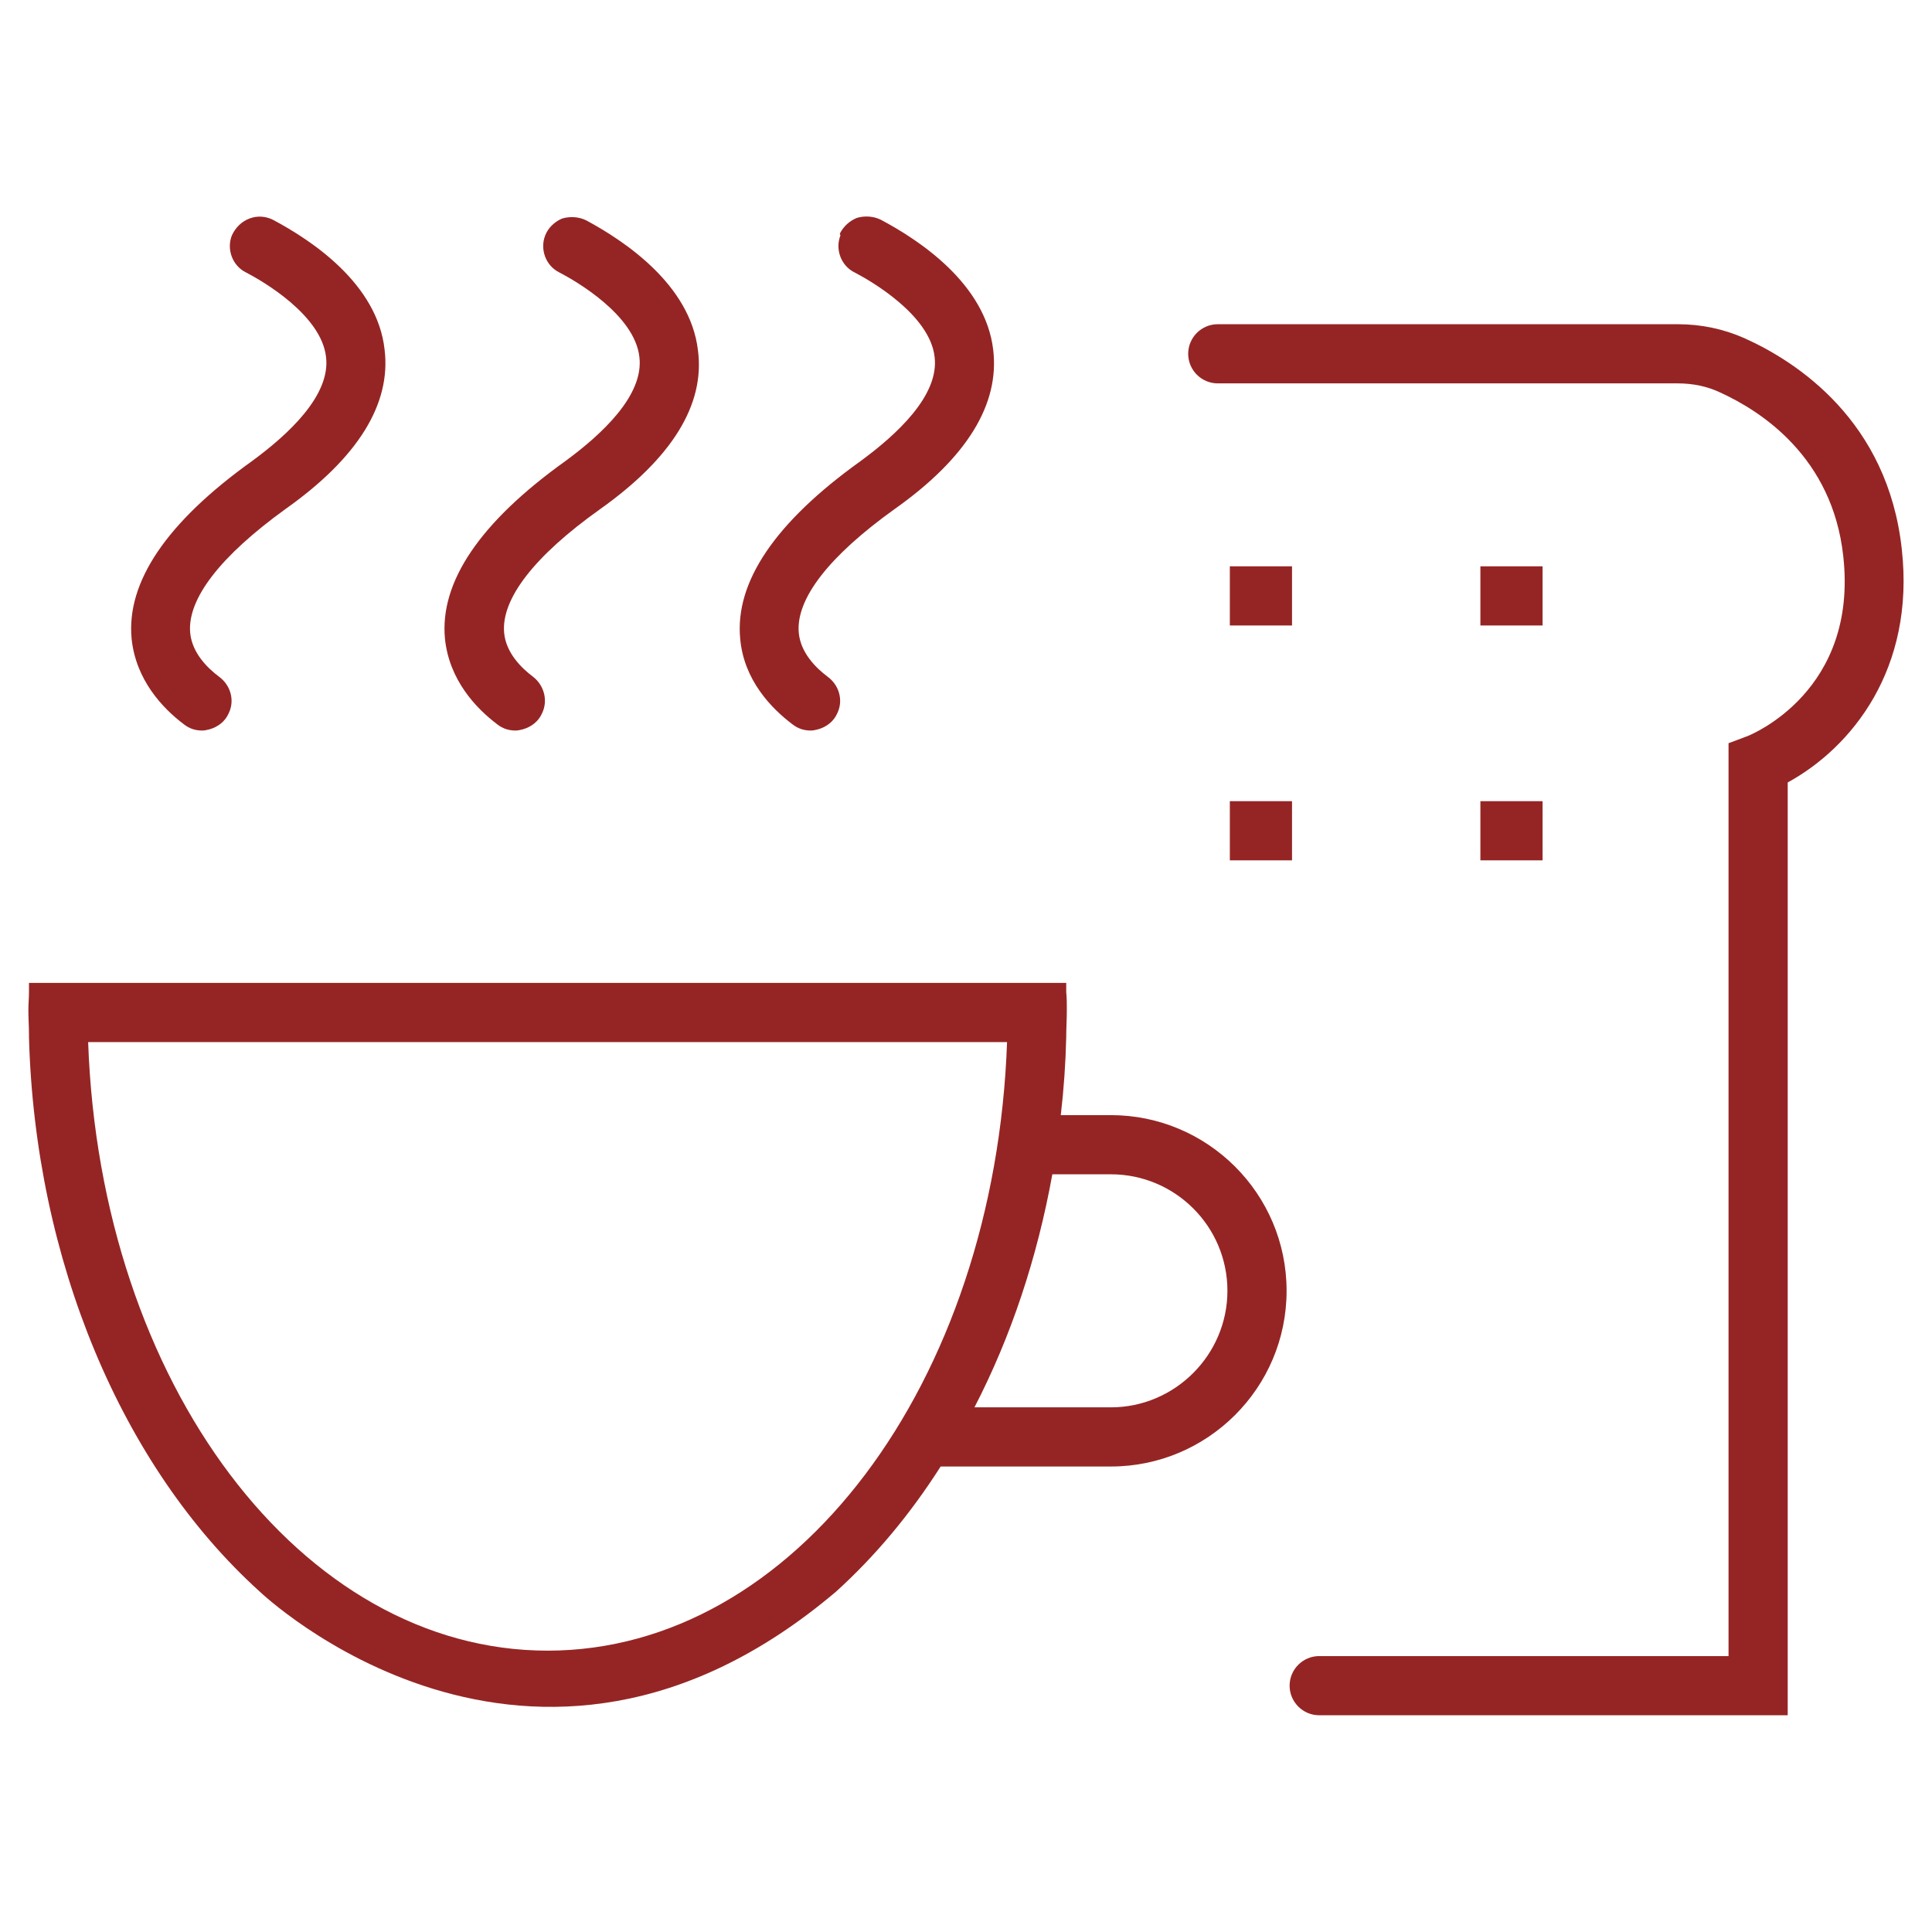 <?xml version="1.0" encoding="utf-8"?>
<!-- Generator: Adobe Illustrator 23.0.2, SVG Export Plug-In . SVG Version: 6.00 Build 0)  -->
<svg version="1.1" id="Layer_1" xmlns="http://www.w3.org/2000/svg" xmlns:xlink="http://www.w3.org/1999/xlink" x="0px" y="0px"
	 width="32px" height="32px" viewBox="0 0 32 32" style="enable-background:new 0 0 32 32;" xml:space="preserve">
<style type="text/css">
	.st0{fill:none;}
	.st1{fill:#952524;}
</style>
<g>
	<rect y="0" class="st0" width="32" height="32"/>
</g>
<g>
	<path class="st1" d="M3.05,12c0.09,0.07,0.19,0.1,0.3,0.1c0.04,0,0.08-0.01,0.12-0.02c0.14-0.04,0.26-0.13,0.32-0.27l-0.07-0.03
		l0.07,0.03c0.1-0.21,0.03-0.46-0.16-0.6c-0.2-0.15-0.45-0.4-0.48-0.73c-0.05-0.56,0.5-1.27,1.58-2.05c1.2-0.85,1.75-1.74,1.64-2.64
		C6.25,4.7,5.16,3.98,4.52,3.64C4.4,3.58,4.26,3.57,4.13,3.62C4,3.67,3.9,3.77,3.84,3.9c-0.09,0.23,0.01,0.5,0.23,0.61
		c0.29,0.15,1.25,0.71,1.33,1.4c0.08,0.64-0.63,1.29-1.23,1.73c-1.41,1.01-2.08,2-1.99,2.94C2.25,11.26,2.69,11.73,3.05,12"/>
	<path class="st1" d="M8.24,12c0.09,0.07,0.19,0.1,0.3,0.1c0.04,0,0.08-0.01,0.12-0.02c0.14-0.04,0.26-0.13,0.32-0.27v0
		c0.1-0.21,0.03-0.46-0.15-0.6c-0.2-0.15-0.45-0.4-0.48-0.73C8.3,9.92,8.85,9.21,9.93,8.44c1.2-0.85,1.75-1.74,1.63-2.64
		c-0.13-1.09-1.22-1.81-1.85-2.15c-0.12-0.06-0.27-0.07-0.4-0.03C9.19,3.67,9.08,3.77,9.03,3.9c-0.09,0.23,0.01,0.5,0.23,0.61
		c0.29,0.15,1.25,0.71,1.33,1.4c0.08,0.64-0.63,1.29-1.23,1.73c-1.41,1.01-2.08,2-1.99,2.94C7.44,11.26,7.88,11.73,8.24,12"/>
	<path class="st1" d="M13.13,12c0.09,0.07,0.19,0.1,0.3,0.1c0.04,0,0.08-0.01,0.12-0.02c0.14-0.04,0.26-0.13,0.32-0.27l-0.07-0.03
		l0.07,0.03c0.1-0.21,0.03-0.46-0.16-0.6c-0.2-0.15-0.45-0.4-0.48-0.73c-0.05-0.56,0.5-1.27,1.59-2.05c1.2-0.85,1.74-1.74,1.63-2.64
		c-0.13-1.09-1.22-1.81-1.86-2.15c-0.12-0.06-0.27-0.07-0.4-0.03c-0.12,0.05-0.22,0.14-0.28,0.26L13.92,3.9
		c-0.09,0.23,0.01,0.5,0.23,0.61c0.29,0.15,1.25,0.71,1.33,1.4c0.08,0.64-0.63,1.29-1.23,1.73c-1.41,1.01-2.08,2-1.99,2.94
		C12.32,11.26,12.77,11.73,13.13,12"/>
	<path class="st1" d="M28.89,5.6c-0.34-0.15-0.71-0.23-1.1-0.23h-7.62c-0.27,0-0.49,0.22-0.49,0.49c0,0.27,0.22,0.49,0.49,0.49h7.62
		c0.25,0,0.49,0.05,0.7,0.15c0.68,0.31,1.86,1.07,2.04,2.71c0.25,2.23-1.51,2.95-1.58,2.98l-0.32,0.12v15.12h-6.78
		c-0.27,0-0.49,0.22-0.49,0.49c0,0.27,0.22,0.49,0.49,0.49h7.76V12.96c1.06-0.58,2.11-1.88,1.89-3.86
		C31.27,6.97,29.76,5.99,28.89,5.6"/>
	<rect x="20.37" y="9.38" class="st1" width="1.03" height="0.98"/>
	<rect x="24.52" y="9.38" class="st1" width="1.03" height="0.98"/>
	<rect x="20.37" y="13.27" class="st1" width="1.03" height="0.98"/>
	<rect x="24.52" y="13.27" class="st1" width="1.03" height="0.98"/>
	<path class="st1" d="M18.4,18.47h-0.83c0.05-0.43,0.08-0.86,0.09-1.29c0-0.15,0.01-0.3,0.01-0.45c0-0.1,0-0.2-0.01-0.3l0-0.15H0.48
		l0,0.15c0,0.1-0.01,0.2-0.01,0.3c0,0.14,0.01,0.27,0.01,0.41l0,0.04c0.1,3.68,1.53,7.11,3.82,9.18c0,0,4.48,4.3,9.55,0
		c0.64-0.58,1.22-1.27,1.73-2.07h2.82c1.6,0,2.91-1.3,2.91-2.91C21.31,19.77,20,18.47,18.4,18.47 M9.07,27.34
		c-4.08,0-7.41-4.42-7.61-10.08h15.22C16.48,22.92,13.15,27.34,9.07,27.34 M18.4,23.31h-2.26c0.61-1.18,1.04-2.48,1.29-3.86h0.97
		c1.06,0,1.93,0.86,1.93,1.93C20.33,22.44,19.46,23.31,18.4,23.31"/>
</g>
</svg>
